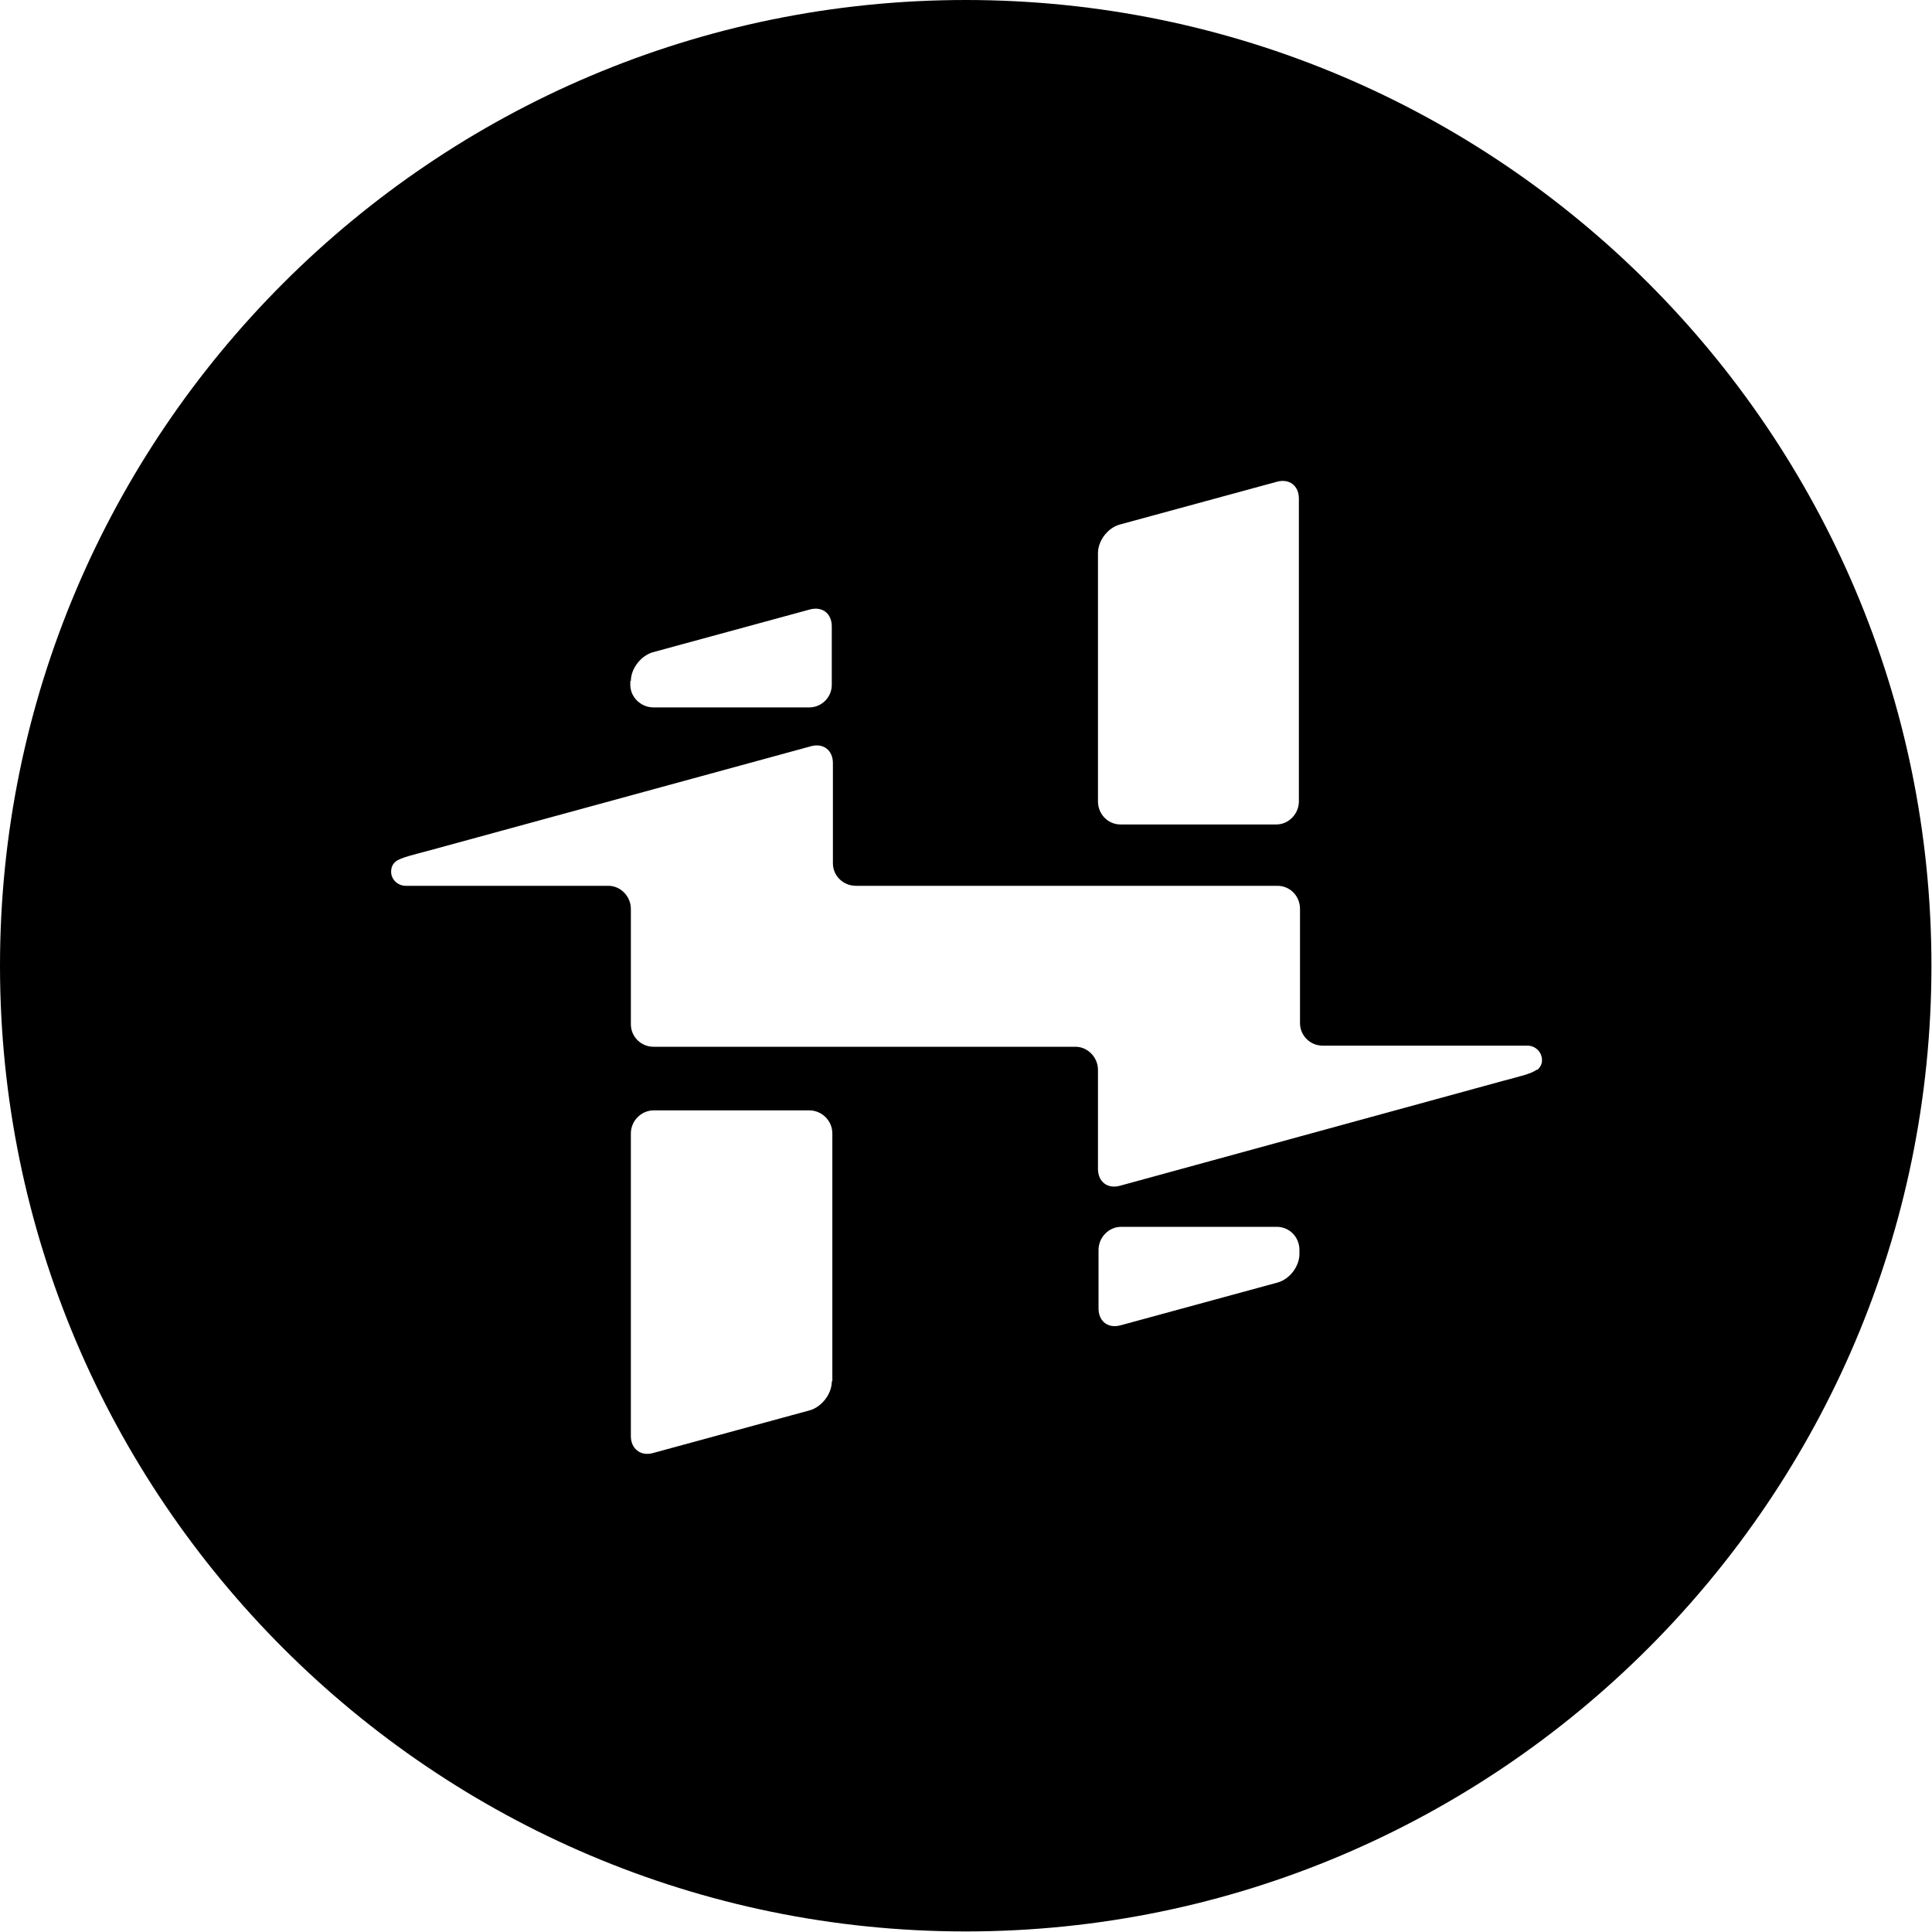 <?xml version="1.0" encoding="UTF-8"?><svg id="Layer_1" xmlns="http://www.w3.org/2000/svg" viewBox="0 0 34.33 34.33"><path d="M17.16,0C7.7,0,0,7.7,0,17.16s7.7,17.16,17.16,17.16,17.16-7.7,17.16-17.16S26.63,0,17.16,0M19.51,9.83c0-.22.17-.45.39-.51l2.79-.76c.22-.06.39.07.39.3v5.38c0,.22-.18.41-.4.41h-2.77c-.22,0-.4-.18-.4-.41v-4.4ZM11.21,12.1c0-.22.18-.45.39-.51l2.79-.76c.22-.06.39.07.39.3v1.04c0,.22-.18.4-.4.4h-2.77c-.22,0-.41-.18-.41-.4v-.07ZM14.78,24.55c0,.22-.18.45-.39.51l-2.79.76c-.22.06-.39-.08-.39-.3v-5.38c0-.22.18-.41.41-.41h2.76c.22,0,.41.18.41.41v4.4ZM23.09,22.28c0,.22-.17.45-.39.51l-2.79.76c-.22.06-.39-.07-.39-.3v-1.04c0-.22.18-.41.4-.41h2.77c.22,0,.4.18.4.41v.07ZM27.3,19.01c-.08.07-.35.13-.57.19-1.31.36-5.52,1.51-6.83,1.87-.22.06-.39-.07-.39-.3v-1.76c0-.22-.18-.41-.4-.41h-7.5c-.22,0-.4-.18-.4-.4v-2.05c0-.22-.18-.41-.4-.41h-3.6c-.14,0-.26-.11-.26-.25,0-.08.03-.14.08-.18.08-.07.35-.13.57-.19l6.81-1.86c.22-.06.39.07.39.3v1.78c0,.22.18.4.41.4h7.49c.22,0,.4.18.4.41v2.03c0,.22.18.4.4.4h3.64c.14,0,.26.11.26.26,0,.08-.04.13-.08.17"/></svg>